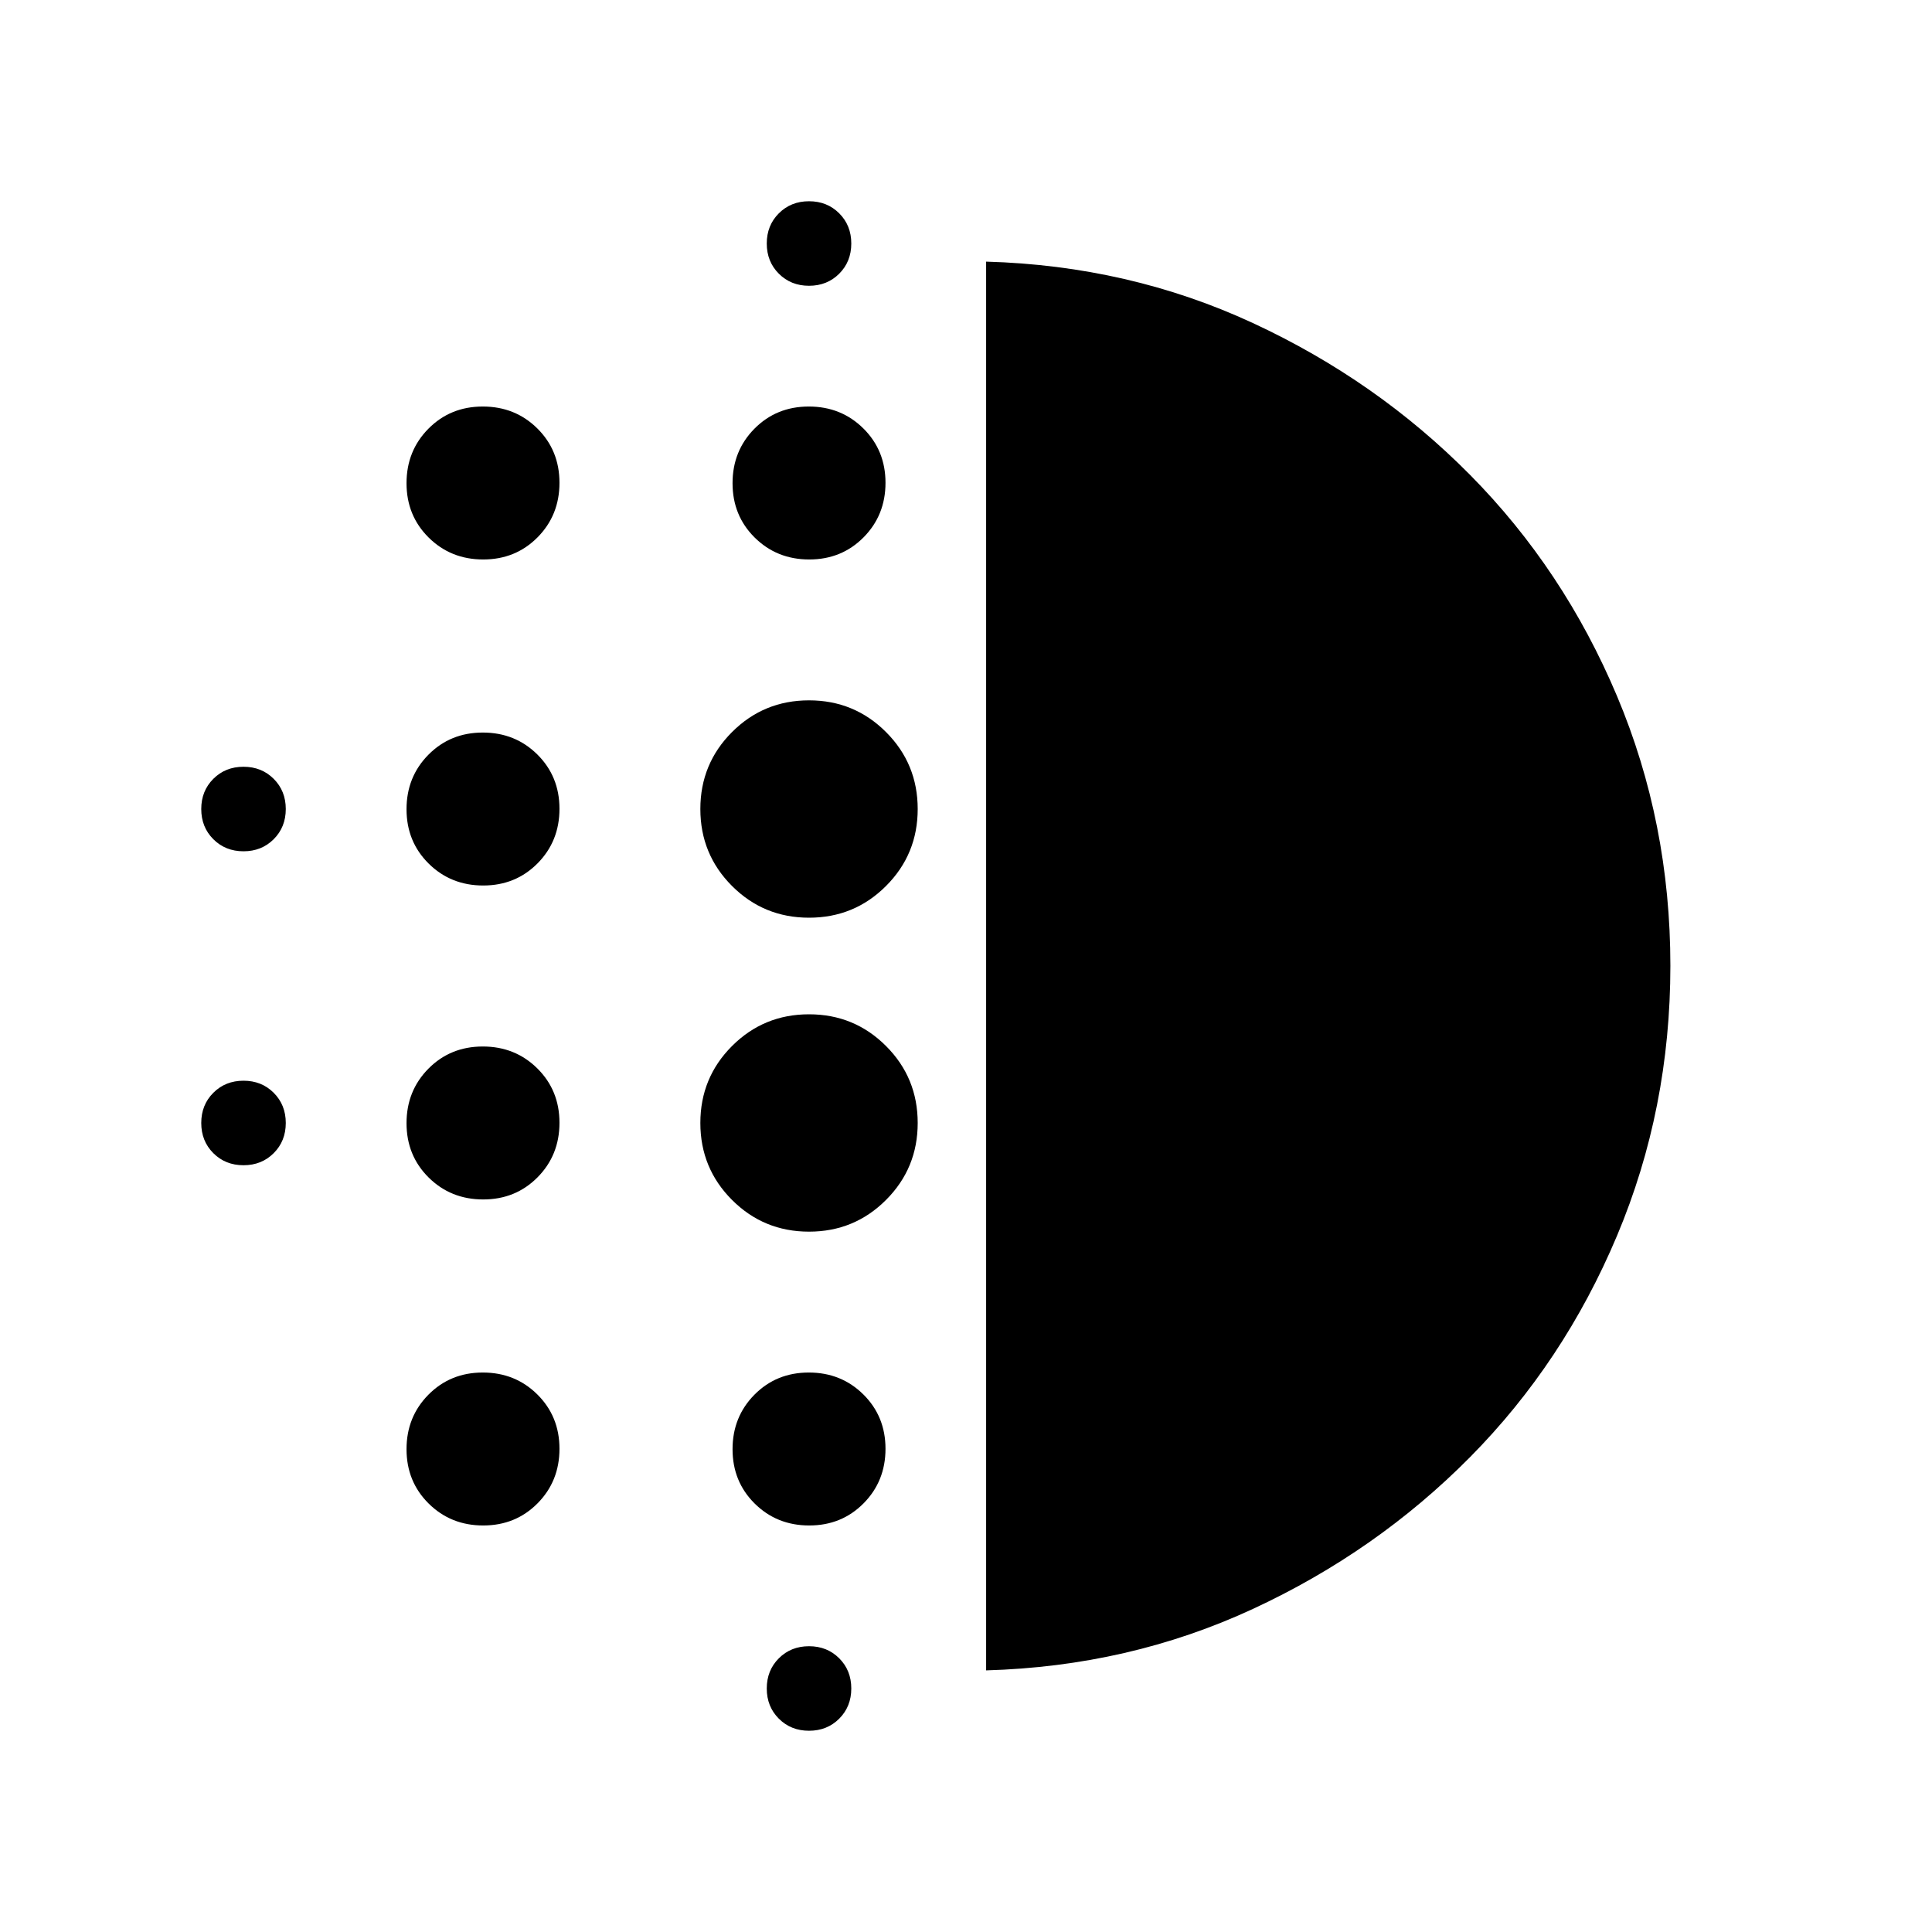 <svg xmlns="http://www.w3.org/2000/svg" width="48" height="48" viewBox="0 96 960 960"><path d="M240.105 692Q224 692 213 681.105q-11-10.894-11-27Q202 638 212.895 627q10.894-11 27-11Q256 616 267 626.895q11 10.894 11 27Q278 670 267.105 681q-10.894 11-27 11Zm0 162Q224 854 213 843.105q-11-10.894-11-27Q202 800 212.895 789q10.894-11 27-11Q256 778 267 788.895q11 10.894 11 27Q278 832 267.105 843q-10.894 11-27 11Zm0-318Q224 536 213 525.105q-11-10.894-11-27Q202 482 212.895 471q10.894-11 27-11Q256 460 267 470.895q11 10.894 11 27Q278 514 267.105 525q-10.894 11-27 11ZM121 519q-9 0-15-6t-6-15q0-9 6-15t15-6q9 0 15 6t6 15q0 9-6 15t-15 6Zm119.105-145Q224 374 213 363.105q-11-10.894-11-27Q202 320 212.895 309q10.894-11 27-11Q256 298 267 308.895q11 10.894 11 27Q278 352 267.105 363q-10.894 11-27 11ZM121 675q-9 0-15-6t-6-15q0-9 6-15t15-6q9 0 15 6t6 15q0 9-6 15t-15 6Zm281 281q-9 0-15-6t-6-15q0-9 6-15t15-6q9 0 15 6t6 15q0 9-6 15t-15 6Zm0-718q-9 0-15-6t-6-15q0-9 6-15t15-6q9 0 15 6t6 15q0 9-6 15t-15 6Zm.105 136Q386 374 375 363.105q-11-10.894-11-27Q364 320 374.895 309q10.894-11 27-11Q418 298 429 308.895q11 10.894 11 27Q440 352 429.105 363q-10.894 11-27 11ZM402 708q-22.5 0-38.25-15.75T348 654q0-22.5 15.75-38.25T402 600q22.5 0 38.25 15.75T456 654q0 22.5-15.75 38.25T402 708Zm0-156q-22.5 0-38.25-15.75T348 498q0-22.5 15.75-38.25T402 444q22.5 0 38.25 15.75T456 498q0 22.5-15.75 38.25T402 552Zm.105 302Q386 854 375 843.105q-11-10.894-11-27Q364 800 374.895 789q10.894-11 27-11Q418 778 429 788.895q11 10.894 11 27Q440 832 429.105 843q-10.894 11-27 11ZM490 926V226q71 2 132.5 30.5t108 75.5q46.5 47 73 109.918 26.5 62.917 26.5 134Q830 647 803.5 710t-73 110q-46.5 47-108 75.5T490 926Z"/></svg>